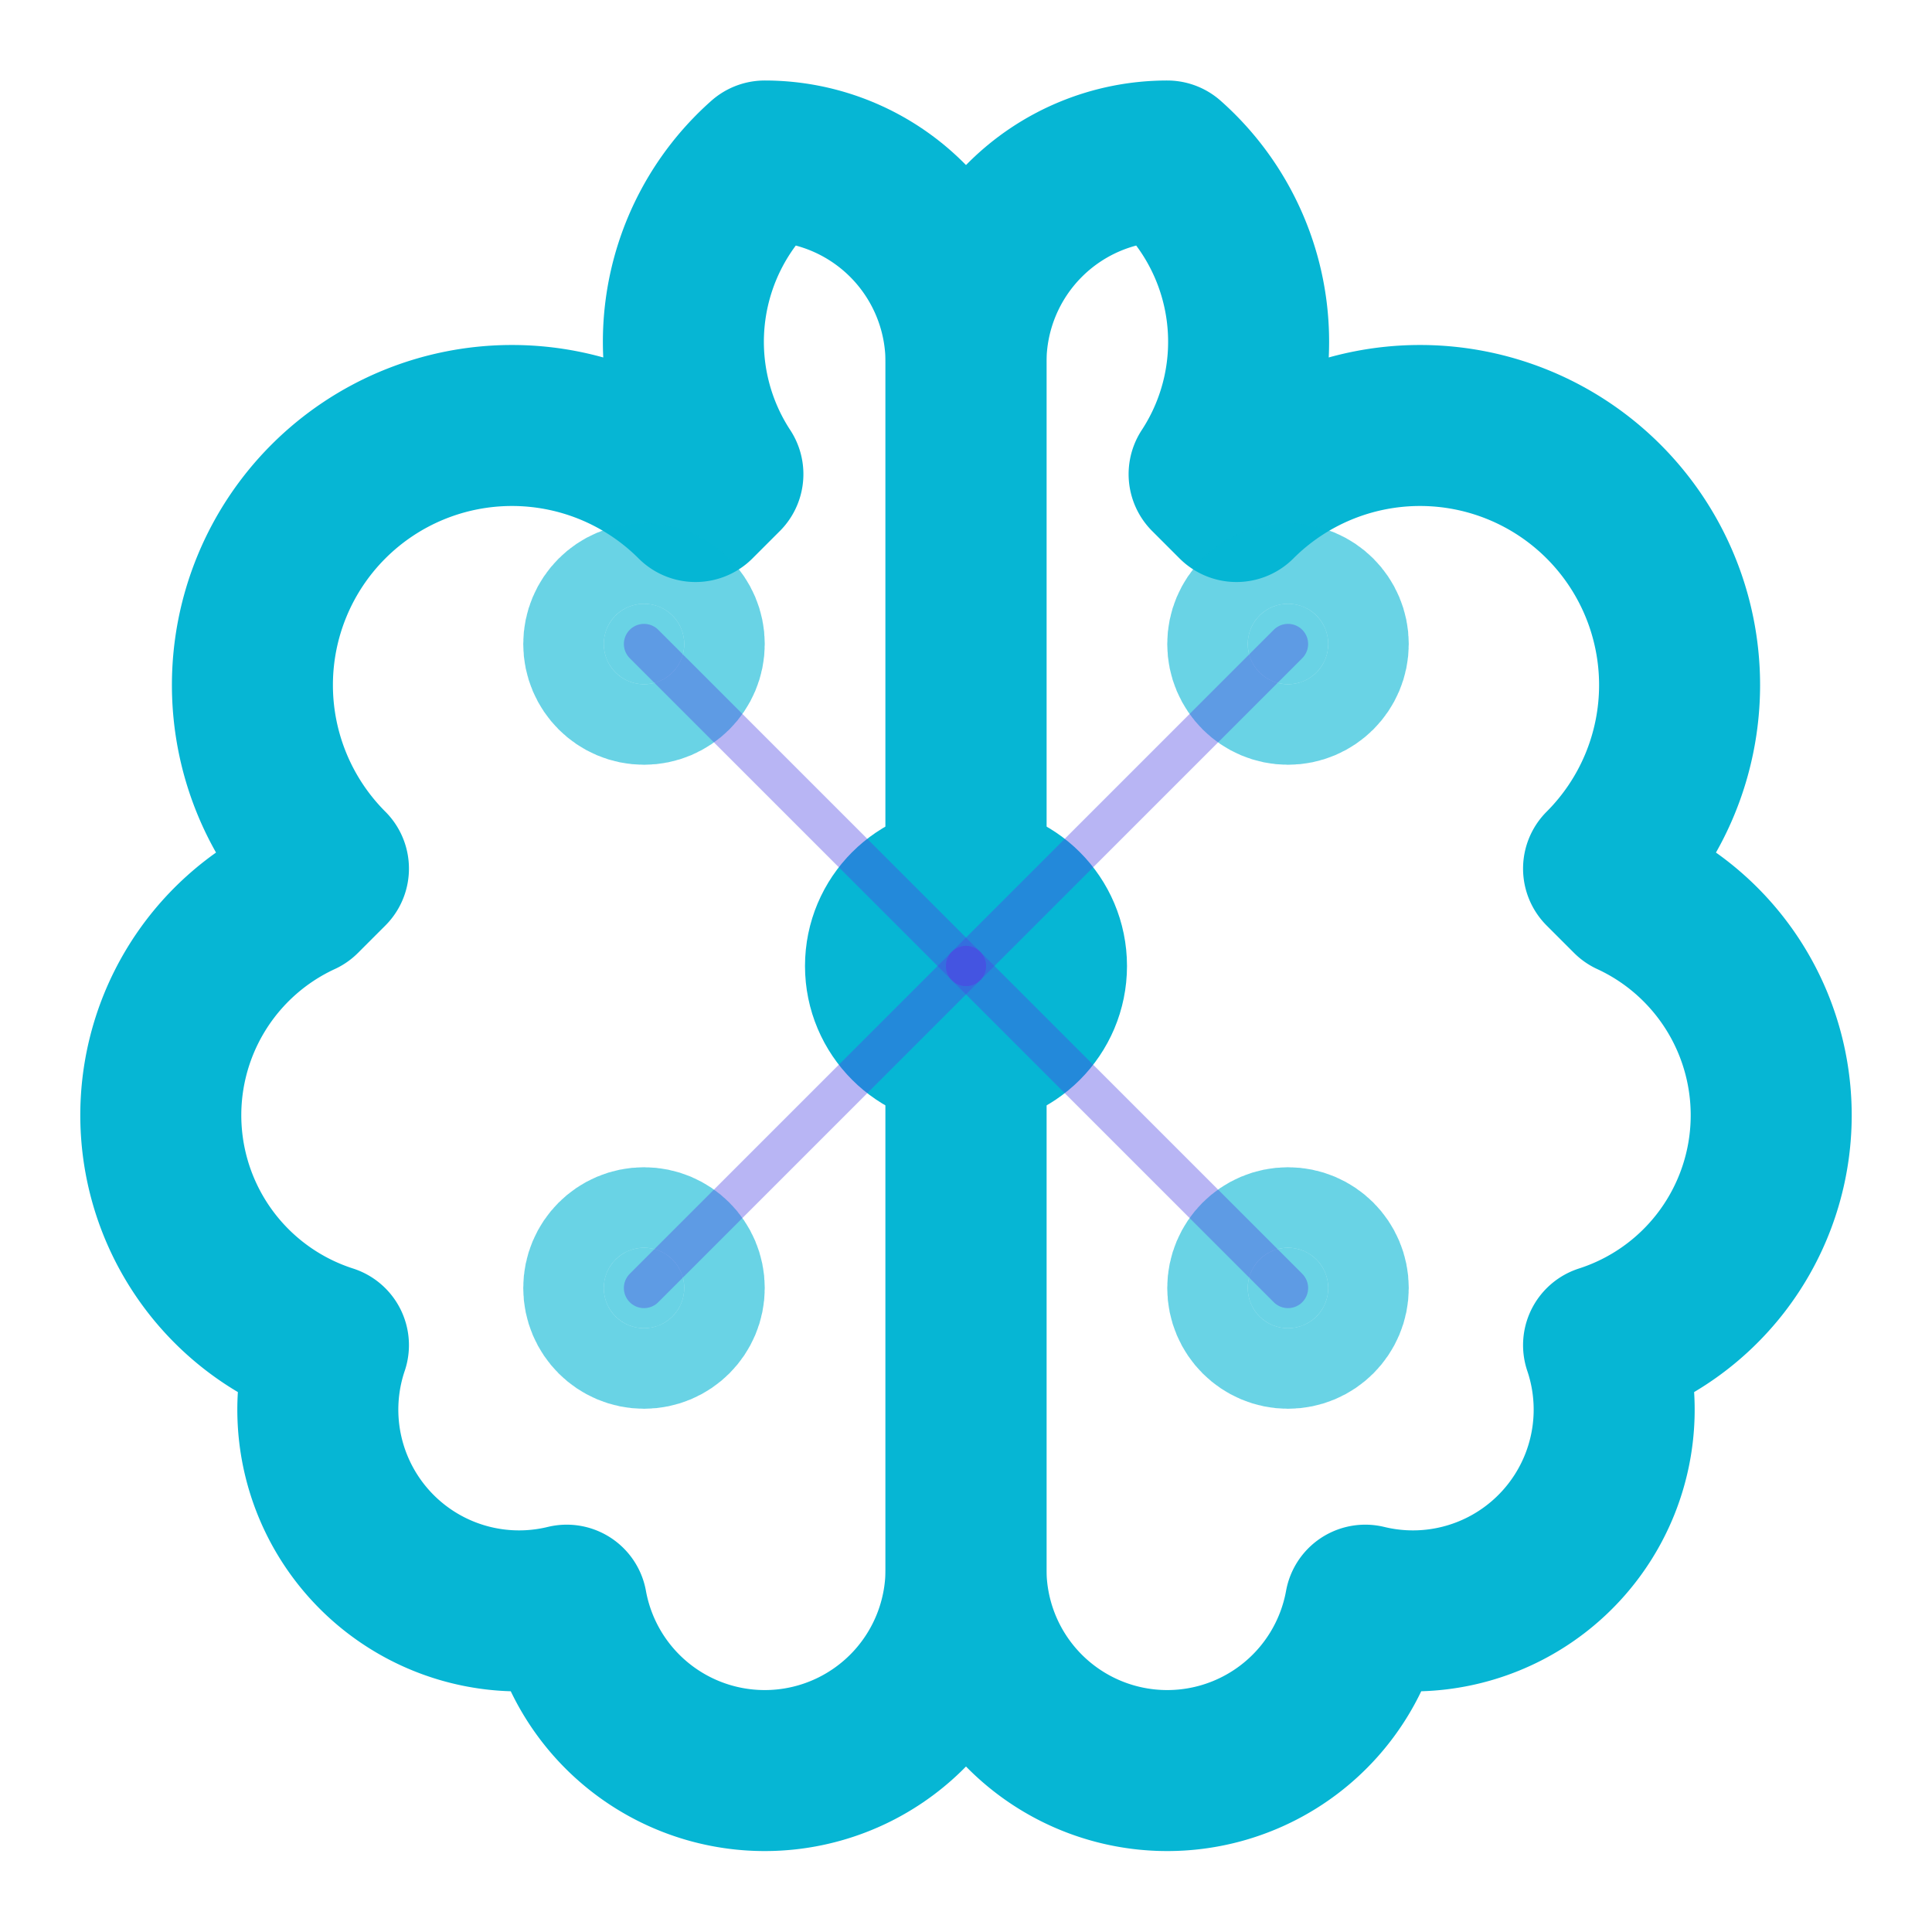 <svg xmlns="http://www.w3.org/2000/svg" width="200" height="200" viewBox="0 0 24 24" fill="none" stroke="#06B6D4" stroke-width="2" stroke-linecap="round" stroke-linejoin="round">
  <path d="M9.5 2A2.5 2.5 0 0 1 12 4.5v15a2.5 2.5 0 0 1-4.96.44 2.5 2.5 0 0 1-2.96-3.23 3 3 0 0 1-.34-5.58l.34-.34a3 3 0 0 1 4.56-4.56l.34-.34A3 3 0 0 1 9.5 2Z"/>
  <path d="M14.5 2A2.5 2.5 0 0 0 12 4.5v15a2.5 2.5 0 0 0 4.96.44 2.5 2.5 0 0 0 2.96-3.23 3 3 0 0 0 .34-5.58l-.34-.34a3 3 0 0 0-4.56-4.56l-.34-.34A3 3 0 0 0 14.5 2Z"/>
  <!-- Neural connections -->
  <circle cx="12" cy="12" r="1" fill="#4F46E5"/>
  <circle cx="8" cy="8" r="0.5" fill="#06B6D4" opacity="0.6"/>
  <circle cx="16" cy="8" r="0.5" fill="#06B6D4" opacity="0.6"/>
  <circle cx="8" cy="16" r="0.5" fill="#06B6D4" opacity="0.6"/>
  <circle cx="16" cy="16" r="0.5" fill="#06B6D4" opacity="0.6"/>
  <!-- Connection lines -->
  <line x1="8" y1="8" x2="12" y2="12" stroke="#4F46E5" stroke-width="0.5" opacity="0.4"/>
  <line x1="16" y1="8" x2="12" y2="12" stroke="#4F46E5" stroke-width="0.5" opacity="0.4"/>
  <line x1="8" y1="16" x2="12" y2="12" stroke="#4F46E5" stroke-width="0.5" opacity="0.4"/>
  <line x1="16" y1="16" x2="12" y2="12" stroke="#4F46E5" stroke-width="0.5" opacity="0.4"/>
</svg>
